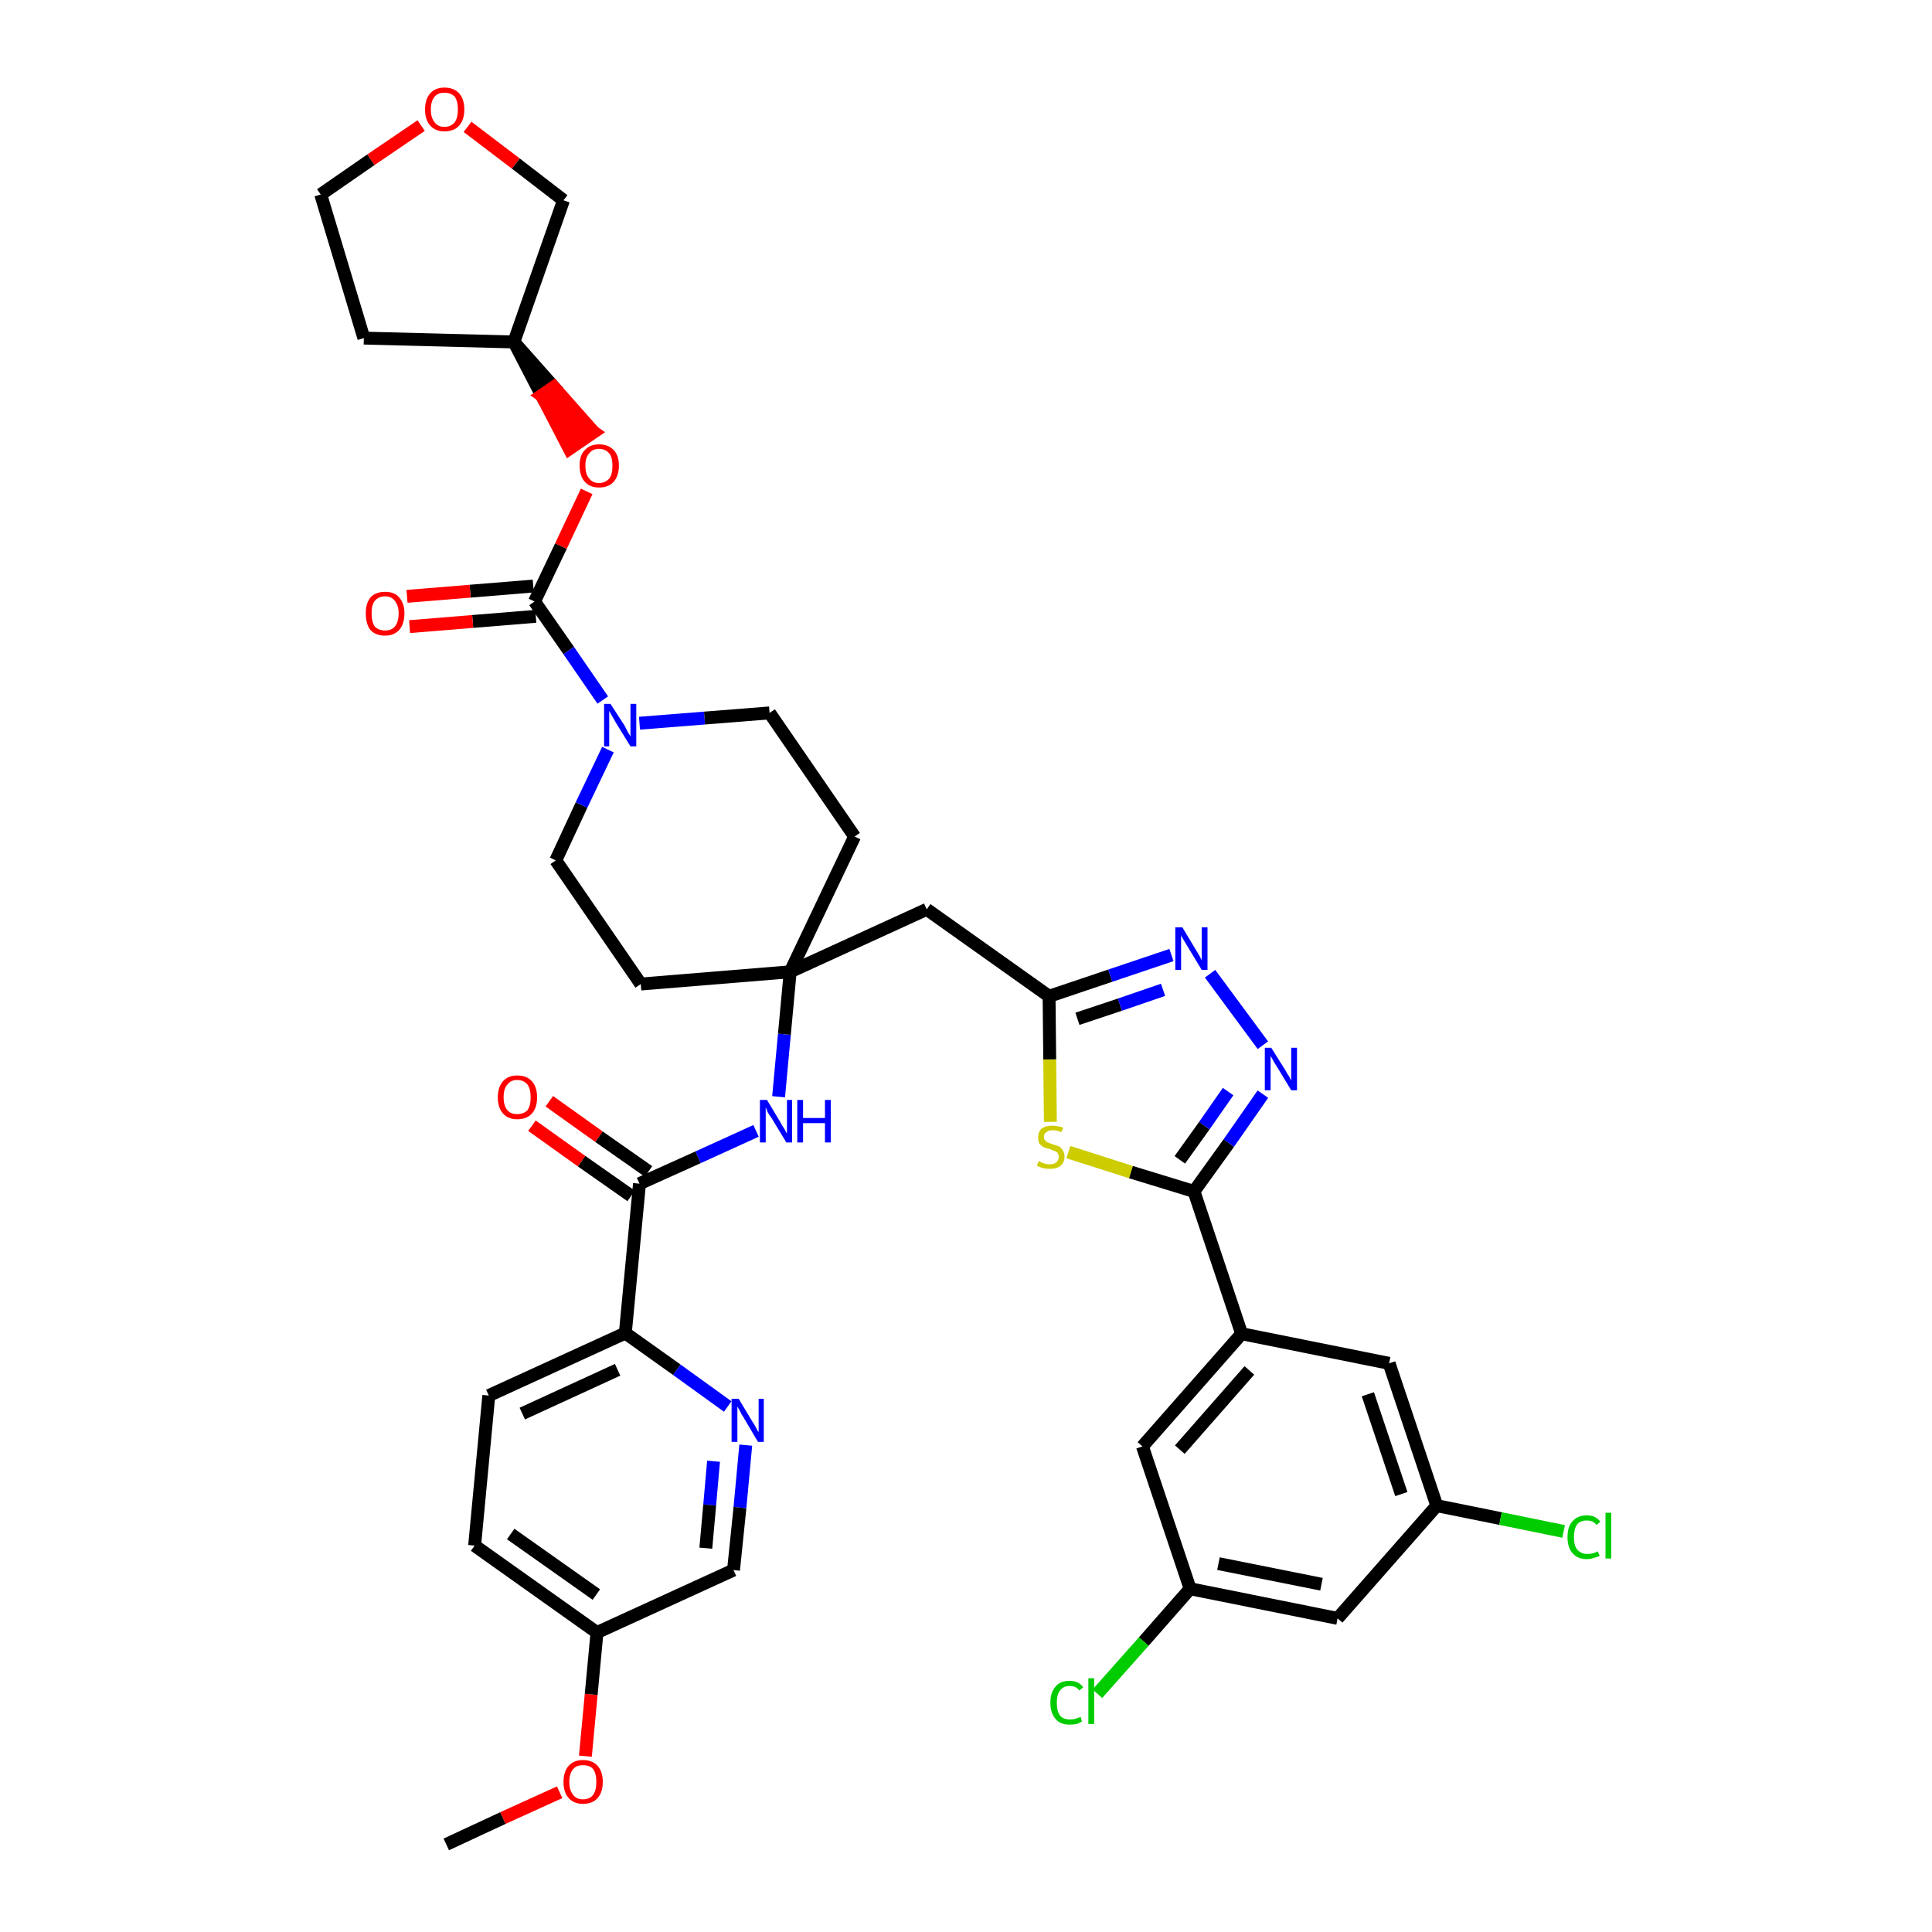 <?xml version='1.0' encoding='iso-8859-1'?>
<svg version='1.1' baseProfile='full'
              xmlns='http://www.w3.org/2000/svg'
                      xmlns:rdkit='http://www.rdkit.org/xml'
                      xmlns:xlink='http://www.w3.org/1999/xlink'
                  xml:space='preserve'
width='300px' height='300px' viewBox='0 0 300 300'>
<!-- END OF HEADER -->
<path class='bond-0 atom-0 atom-1' d='M 69.3,286.4 L 78.1,282.3' style='fill:none;fill-rule:evenodd;stroke:#000000;stroke-width:2.0px;stroke-linecap:butt;stroke-linejoin:miter;stroke-opacity:1' />
<path class='bond-0 atom-0 atom-1' d='M 78.1,282.3 L 86.9,278.3' style='fill:none;fill-rule:evenodd;stroke:#FF0000;stroke-width:2.0px;stroke-linecap:butt;stroke-linejoin:miter;stroke-opacity:1' />
<path class='bond-1 atom-1 atom-2' d='M 90.9,272.7 L 91.8,263.1' style='fill:none;fill-rule:evenodd;stroke:#FF0000;stroke-width:2.0px;stroke-linecap:butt;stroke-linejoin:miter;stroke-opacity:1' />
<path class='bond-1 atom-1 atom-2' d='M 91.8,263.1 L 92.7,253.5' style='fill:none;fill-rule:evenodd;stroke:#000000;stroke-width:2.0px;stroke-linecap:butt;stroke-linejoin:miter;stroke-opacity:1' />
<path class='bond-2 atom-2 atom-3' d='M 92.7,253.5 L 73.7,240.0' style='fill:none;fill-rule:evenodd;stroke:#000000;stroke-width:2.0px;stroke-linecap:butt;stroke-linejoin:miter;stroke-opacity:1' />
<path class='bond-2 atom-2 atom-3' d='M 92.6,247.6 L 79.3,238.2' style='fill:none;fill-rule:evenodd;stroke:#000000;stroke-width:2.0px;stroke-linecap:butt;stroke-linejoin:miter;stroke-opacity:1' />
<path class='bond-38 atom-38 atom-2' d='M 113.9,243.8 L 92.7,253.5' style='fill:none;fill-rule:evenodd;stroke:#000000;stroke-width:2.0px;stroke-linecap:butt;stroke-linejoin:miter;stroke-opacity:1' />
<path class='bond-3 atom-3 atom-4' d='M 73.7,240.0 L 75.9,216.7' style='fill:none;fill-rule:evenodd;stroke:#000000;stroke-width:2.0px;stroke-linecap:butt;stroke-linejoin:miter;stroke-opacity:1' />
<path class='bond-4 atom-4 atom-5' d='M 75.9,216.7 L 97.1,207.0' style='fill:none;fill-rule:evenodd;stroke:#000000;stroke-width:2.0px;stroke-linecap:butt;stroke-linejoin:miter;stroke-opacity:1' />
<path class='bond-4 atom-4 atom-5' d='M 81.1,219.5 L 95.9,212.7' style='fill:none;fill-rule:evenodd;stroke:#000000;stroke-width:2.0px;stroke-linecap:butt;stroke-linejoin:miter;stroke-opacity:1' />
<path class='bond-5 atom-5 atom-6' d='M 97.1,207.0 L 99.3,183.8' style='fill:none;fill-rule:evenodd;stroke:#000000;stroke-width:2.0px;stroke-linecap:butt;stroke-linejoin:miter;stroke-opacity:1' />
<path class='bond-36 atom-5 atom-37' d='M 97.1,207.0 L 105.1,212.7' style='fill:none;fill-rule:evenodd;stroke:#000000;stroke-width:2.0px;stroke-linecap:butt;stroke-linejoin:miter;stroke-opacity:1' />
<path class='bond-36 atom-5 atom-37' d='M 105.1,212.7 L 113.0,218.4' style='fill:none;fill-rule:evenodd;stroke:#0000FF;stroke-width:2.0px;stroke-linecap:butt;stroke-linejoin:miter;stroke-opacity:1' />
<path class='bond-6 atom-6 atom-7' d='M 100.7,181.9 L 93.0,176.5' style='fill:none;fill-rule:evenodd;stroke:#000000;stroke-width:2.0px;stroke-linecap:butt;stroke-linejoin:miter;stroke-opacity:1' />
<path class='bond-6 atom-6 atom-7' d='M 93.0,176.5 L 85.3,171.0' style='fill:none;fill-rule:evenodd;stroke:#FF0000;stroke-width:2.0px;stroke-linecap:butt;stroke-linejoin:miter;stroke-opacity:1' />
<path class='bond-6 atom-6 atom-7' d='M 98.0,185.7 L 90.3,180.3' style='fill:none;fill-rule:evenodd;stroke:#000000;stroke-width:2.0px;stroke-linecap:butt;stroke-linejoin:miter;stroke-opacity:1' />
<path class='bond-6 atom-6 atom-7' d='M 90.3,180.3 L 82.6,174.8' style='fill:none;fill-rule:evenodd;stroke:#FF0000;stroke-width:2.0px;stroke-linecap:butt;stroke-linejoin:miter;stroke-opacity:1' />
<path class='bond-7 atom-6 atom-8' d='M 99.3,183.8 L 108.4,179.7' style='fill:none;fill-rule:evenodd;stroke:#000000;stroke-width:2.0px;stroke-linecap:butt;stroke-linejoin:miter;stroke-opacity:1' />
<path class='bond-7 atom-6 atom-8' d='M 108.4,179.7 L 117.4,175.6' style='fill:none;fill-rule:evenodd;stroke:#0000FF;stroke-width:2.0px;stroke-linecap:butt;stroke-linejoin:miter;stroke-opacity:1' />
<path class='bond-8 atom-8 atom-9' d='M 120.9,170.3 L 121.8,160.6' style='fill:none;fill-rule:evenodd;stroke:#0000FF;stroke-width:2.0px;stroke-linecap:butt;stroke-linejoin:miter;stroke-opacity:1' />
<path class='bond-8 atom-8 atom-9' d='M 121.8,160.6 L 122.7,150.9' style='fill:none;fill-rule:evenodd;stroke:#000000;stroke-width:2.0px;stroke-linecap:butt;stroke-linejoin:miter;stroke-opacity:1' />
<path class='bond-9 atom-9 atom-10' d='M 122.7,150.9 L 143.9,141.2' style='fill:none;fill-rule:evenodd;stroke:#000000;stroke-width:2.0px;stroke-linecap:butt;stroke-linejoin:miter;stroke-opacity:1' />
<path class='bond-23 atom-9 atom-24' d='M 122.7,150.9 L 99.5,152.8' style='fill:none;fill-rule:evenodd;stroke:#000000;stroke-width:2.0px;stroke-linecap:butt;stroke-linejoin:miter;stroke-opacity:1' />
<path class='bond-39 atom-36 atom-9' d='M 132.7,129.9 L 122.7,150.9' style='fill:none;fill-rule:evenodd;stroke:#000000;stroke-width:2.0px;stroke-linecap:butt;stroke-linejoin:miter;stroke-opacity:1' />
<path class='bond-10 atom-10 atom-11' d='M 143.9,141.2 L 162.9,154.7' style='fill:none;fill-rule:evenodd;stroke:#000000;stroke-width:2.0px;stroke-linecap:butt;stroke-linejoin:miter;stroke-opacity:1' />
<path class='bond-11 atom-11 atom-12' d='M 162.9,154.7 L 172.4,151.5' style='fill:none;fill-rule:evenodd;stroke:#000000;stroke-width:2.0px;stroke-linecap:butt;stroke-linejoin:miter;stroke-opacity:1' />
<path class='bond-11 atom-11 atom-12' d='M 172.4,151.5 L 181.9,148.3' style='fill:none;fill-rule:evenodd;stroke:#0000FF;stroke-width:2.0px;stroke-linecap:butt;stroke-linejoin:miter;stroke-opacity:1' />
<path class='bond-11 atom-11 atom-12' d='M 167.3,158.2 L 173.9,156.0' style='fill:none;fill-rule:evenodd;stroke:#000000;stroke-width:2.0px;stroke-linecap:butt;stroke-linejoin:miter;stroke-opacity:1' />
<path class='bond-11 atom-11 atom-12' d='M 173.9,156.0 L 180.6,153.7' style='fill:none;fill-rule:evenodd;stroke:#0000FF;stroke-width:2.0px;stroke-linecap:butt;stroke-linejoin:miter;stroke-opacity:1' />
<path class='bond-40 atom-23 atom-11' d='M 163.1,174.2 L 163.0,164.5' style='fill:none;fill-rule:evenodd;stroke:#CCCC00;stroke-width:2.0px;stroke-linecap:butt;stroke-linejoin:miter;stroke-opacity:1' />
<path class='bond-40 atom-23 atom-11' d='M 163.0,164.5 L 162.9,154.7' style='fill:none;fill-rule:evenodd;stroke:#000000;stroke-width:2.0px;stroke-linecap:butt;stroke-linejoin:miter;stroke-opacity:1' />
<path class='bond-12 atom-12 atom-13' d='M 187.9,151.2 L 196.1,162.3' style='fill:none;fill-rule:evenodd;stroke:#0000FF;stroke-width:2.0px;stroke-linecap:butt;stroke-linejoin:miter;stroke-opacity:1' />
<path class='bond-13 atom-13 atom-14' d='M 196.1,169.9 L 190.8,177.5' style='fill:none;fill-rule:evenodd;stroke:#0000FF;stroke-width:2.0px;stroke-linecap:butt;stroke-linejoin:miter;stroke-opacity:1' />
<path class='bond-13 atom-13 atom-14' d='M 190.8,177.5 L 185.4,185.0' style='fill:none;fill-rule:evenodd;stroke:#000000;stroke-width:2.0px;stroke-linecap:butt;stroke-linejoin:miter;stroke-opacity:1' />
<path class='bond-13 atom-13 atom-14' d='M 190.7,169.5 L 187.0,174.8' style='fill:none;fill-rule:evenodd;stroke:#0000FF;stroke-width:2.0px;stroke-linecap:butt;stroke-linejoin:miter;stroke-opacity:1' />
<path class='bond-13 atom-13 atom-14' d='M 187.0,174.8 L 183.2,180.1' style='fill:none;fill-rule:evenodd;stroke:#000000;stroke-width:2.0px;stroke-linecap:butt;stroke-linejoin:miter;stroke-opacity:1' />
<path class='bond-14 atom-14 atom-15' d='M 185.4,185.0 L 192.8,207.1' style='fill:none;fill-rule:evenodd;stroke:#000000;stroke-width:2.0px;stroke-linecap:butt;stroke-linejoin:miter;stroke-opacity:1' />
<path class='bond-22 atom-14 atom-23' d='M 185.4,185.0 L 175.6,182.0' style='fill:none;fill-rule:evenodd;stroke:#000000;stroke-width:2.0px;stroke-linecap:butt;stroke-linejoin:miter;stroke-opacity:1' />
<path class='bond-22 atom-14 atom-23' d='M 175.6,182.0 L 165.9,178.9' style='fill:none;fill-rule:evenodd;stroke:#CCCC00;stroke-width:2.0px;stroke-linecap:butt;stroke-linejoin:miter;stroke-opacity:1' />
<path class='bond-15 atom-15 atom-16' d='M 192.8,207.1 L 177.4,224.6' style='fill:none;fill-rule:evenodd;stroke:#000000;stroke-width:2.0px;stroke-linecap:butt;stroke-linejoin:miter;stroke-opacity:1' />
<path class='bond-15 atom-15 atom-16' d='M 194.0,212.8 L 183.2,225.1' style='fill:none;fill-rule:evenodd;stroke:#000000;stroke-width:2.0px;stroke-linecap:butt;stroke-linejoin:miter;stroke-opacity:1' />
<path class='bond-42 atom-22 atom-15' d='M 215.7,211.7 L 192.8,207.1' style='fill:none;fill-rule:evenodd;stroke:#000000;stroke-width:2.0px;stroke-linecap:butt;stroke-linejoin:miter;stroke-opacity:1' />
<path class='bond-16 atom-16 atom-17' d='M 177.4,224.6 L 184.8,246.7' style='fill:none;fill-rule:evenodd;stroke:#000000;stroke-width:2.0px;stroke-linecap:butt;stroke-linejoin:miter;stroke-opacity:1' />
<path class='bond-17 atom-17 atom-18' d='M 184.8,246.7 L 177.6,254.9' style='fill:none;fill-rule:evenodd;stroke:#000000;stroke-width:2.0px;stroke-linecap:butt;stroke-linejoin:miter;stroke-opacity:1' />
<path class='bond-17 atom-17 atom-18' d='M 177.6,254.9 L 170.4,263.0' style='fill:none;fill-rule:evenodd;stroke:#00CC00;stroke-width:2.0px;stroke-linecap:butt;stroke-linejoin:miter;stroke-opacity:1' />
<path class='bond-18 atom-17 atom-19' d='M 184.8,246.7 L 207.7,251.3' style='fill:none;fill-rule:evenodd;stroke:#000000;stroke-width:2.0px;stroke-linecap:butt;stroke-linejoin:miter;stroke-opacity:1' />
<path class='bond-18 atom-17 atom-19' d='M 189.2,242.8 L 205.2,246.0' style='fill:none;fill-rule:evenodd;stroke:#000000;stroke-width:2.0px;stroke-linecap:butt;stroke-linejoin:miter;stroke-opacity:1' />
<path class='bond-19 atom-19 atom-20' d='M 207.7,251.3 L 223.1,233.8' style='fill:none;fill-rule:evenodd;stroke:#000000;stroke-width:2.0px;stroke-linecap:butt;stroke-linejoin:miter;stroke-opacity:1' />
<path class='bond-20 atom-20 atom-21' d='M 223.1,233.8 L 233.0,235.8' style='fill:none;fill-rule:evenodd;stroke:#000000;stroke-width:2.0px;stroke-linecap:butt;stroke-linejoin:miter;stroke-opacity:1' />
<path class='bond-20 atom-20 atom-21' d='M 233.0,235.8 L 242.8,237.8' style='fill:none;fill-rule:evenodd;stroke:#00CC00;stroke-width:2.0px;stroke-linecap:butt;stroke-linejoin:miter;stroke-opacity:1' />
<path class='bond-21 atom-20 atom-22' d='M 223.1,233.8 L 215.7,211.7' style='fill:none;fill-rule:evenodd;stroke:#000000;stroke-width:2.0px;stroke-linecap:butt;stroke-linejoin:miter;stroke-opacity:1' />
<path class='bond-21 atom-20 atom-22' d='M 217.6,232.0 L 212.4,216.5' style='fill:none;fill-rule:evenodd;stroke:#000000;stroke-width:2.0px;stroke-linecap:butt;stroke-linejoin:miter;stroke-opacity:1' />
<path class='bond-24 atom-24 atom-25' d='M 99.5,152.8 L 86.3,133.6' style='fill:none;fill-rule:evenodd;stroke:#000000;stroke-width:2.0px;stroke-linecap:butt;stroke-linejoin:miter;stroke-opacity:1' />
<path class='bond-25 atom-25 atom-26' d='M 86.3,133.6 L 90.3,125.0' style='fill:none;fill-rule:evenodd;stroke:#000000;stroke-width:2.0px;stroke-linecap:butt;stroke-linejoin:miter;stroke-opacity:1' />
<path class='bond-25 atom-25 atom-26' d='M 90.3,125.0 L 94.4,116.4' style='fill:none;fill-rule:evenodd;stroke:#0000FF;stroke-width:2.0px;stroke-linecap:butt;stroke-linejoin:miter;stroke-opacity:1' />
<path class='bond-26 atom-26 atom-27' d='M 93.6,108.7 L 88.3,101.0' style='fill:none;fill-rule:evenodd;stroke:#0000FF;stroke-width:2.0px;stroke-linecap:butt;stroke-linejoin:miter;stroke-opacity:1' />
<path class='bond-26 atom-26 atom-27' d='M 88.3,101.0 L 83.0,93.4' style='fill:none;fill-rule:evenodd;stroke:#000000;stroke-width:2.0px;stroke-linecap:butt;stroke-linejoin:miter;stroke-opacity:1' />
<path class='bond-34 atom-26 atom-35' d='M 99.3,112.3 L 109.4,111.5' style='fill:none;fill-rule:evenodd;stroke:#0000FF;stroke-width:2.0px;stroke-linecap:butt;stroke-linejoin:miter;stroke-opacity:1' />
<path class='bond-34 atom-26 atom-35' d='M 109.4,111.5 L 119.5,110.7' style='fill:none;fill-rule:evenodd;stroke:#000000;stroke-width:2.0px;stroke-linecap:butt;stroke-linejoin:miter;stroke-opacity:1' />
<path class='bond-27 atom-27 atom-28' d='M 82.8,91.0 L 73.0,91.8' style='fill:none;fill-rule:evenodd;stroke:#000000;stroke-width:2.0px;stroke-linecap:butt;stroke-linejoin:miter;stroke-opacity:1' />
<path class='bond-27 atom-27 atom-28' d='M 73.0,91.8 L 63.2,92.6' style='fill:none;fill-rule:evenodd;stroke:#FF0000;stroke-width:2.0px;stroke-linecap:butt;stroke-linejoin:miter;stroke-opacity:1' />
<path class='bond-27 atom-27 atom-28' d='M 83.2,95.7 L 73.4,96.5' style='fill:none;fill-rule:evenodd;stroke:#000000;stroke-width:2.0px;stroke-linecap:butt;stroke-linejoin:miter;stroke-opacity:1' />
<path class='bond-27 atom-27 atom-28' d='M 73.4,96.5 L 63.6,97.3' style='fill:none;fill-rule:evenodd;stroke:#FF0000;stroke-width:2.0px;stroke-linecap:butt;stroke-linejoin:miter;stroke-opacity:1' />
<path class='bond-28 atom-27 atom-29' d='M 83.0,93.4 L 87.1,84.8' style='fill:none;fill-rule:evenodd;stroke:#000000;stroke-width:2.0px;stroke-linecap:butt;stroke-linejoin:miter;stroke-opacity:1' />
<path class='bond-28 atom-27 atom-29' d='M 87.1,84.8 L 91.1,76.3' style='fill:none;fill-rule:evenodd;stroke:#FF0000;stroke-width:2.0px;stroke-linecap:butt;stroke-linejoin:miter;stroke-opacity:1' />
<path class='bond-29 atom-30 atom-29' d='M 79.8,53.1 L 84.1,61.4 L 86.0,60.1 Z' style='fill:#000000;fill-rule:evenodd;fill-opacity:1;stroke:#000000;stroke-width:2.0px;stroke-linecap:butt;stroke-linejoin:miter;stroke-opacity:1;' />
<path class='bond-29 atom-30 atom-29' d='M 84.1,61.4 L 92.2,67.1 L 88.4,69.7 Z' style='fill:#FF0000;fill-rule:evenodd;fill-opacity:1;stroke:#FF0000;stroke-width:2.0px;stroke-linecap:butt;stroke-linejoin:miter;stroke-opacity:1;' />
<path class='bond-29 atom-30 atom-29' d='M 84.1,61.4 L 86.0,60.1 L 92.2,67.1 Z' style='fill:#FF0000;fill-rule:evenodd;fill-opacity:1;stroke:#FF0000;stroke-width:2.0px;stroke-linecap:butt;stroke-linejoin:miter;stroke-opacity:1;' />
<path class='bond-30 atom-30 atom-31' d='M 79.8,53.1 L 56.5,52.5' style='fill:none;fill-rule:evenodd;stroke:#000000;stroke-width:2.0px;stroke-linecap:butt;stroke-linejoin:miter;stroke-opacity:1' />
<path class='bond-41 atom-34 atom-30' d='M 87.5,31.1 L 79.8,53.1' style='fill:none;fill-rule:evenodd;stroke:#000000;stroke-width:2.0px;stroke-linecap:butt;stroke-linejoin:miter;stroke-opacity:1' />
<path class='bond-31 atom-31 atom-32' d='M 56.5,52.5 L 49.8,30.2' style='fill:none;fill-rule:evenodd;stroke:#000000;stroke-width:2.0px;stroke-linecap:butt;stroke-linejoin:miter;stroke-opacity:1' />
<path class='bond-32 atom-32 atom-33' d='M 49.8,30.2 L 57.6,24.8' style='fill:none;fill-rule:evenodd;stroke:#000000;stroke-width:2.0px;stroke-linecap:butt;stroke-linejoin:miter;stroke-opacity:1' />
<path class='bond-32 atom-32 atom-33' d='M 57.6,24.8 L 65.4,19.5' style='fill:none;fill-rule:evenodd;stroke:#FF0000;stroke-width:2.0px;stroke-linecap:butt;stroke-linejoin:miter;stroke-opacity:1' />
<path class='bond-33 atom-33 atom-34' d='M 72.6,19.7 L 80.1,25.4' style='fill:none;fill-rule:evenodd;stroke:#FF0000;stroke-width:2.0px;stroke-linecap:butt;stroke-linejoin:miter;stroke-opacity:1' />
<path class='bond-33 atom-33 atom-34' d='M 80.1,25.4 L 87.5,31.1' style='fill:none;fill-rule:evenodd;stroke:#000000;stroke-width:2.0px;stroke-linecap:butt;stroke-linejoin:miter;stroke-opacity:1' />
<path class='bond-35 atom-35 atom-36' d='M 119.5,110.7 L 132.7,129.9' style='fill:none;fill-rule:evenodd;stroke:#000000;stroke-width:2.0px;stroke-linecap:butt;stroke-linejoin:miter;stroke-opacity:1' />
<path class='bond-37 atom-37 atom-38' d='M 115.8,224.4 L 114.9,234.1' style='fill:none;fill-rule:evenodd;stroke:#0000FF;stroke-width:2.0px;stroke-linecap:butt;stroke-linejoin:miter;stroke-opacity:1' />
<path class='bond-37 atom-37 atom-38' d='M 114.9,234.1 L 113.9,243.8' style='fill:none;fill-rule:evenodd;stroke:#000000;stroke-width:2.0px;stroke-linecap:butt;stroke-linejoin:miter;stroke-opacity:1' />
<path class='bond-37 atom-37 atom-38' d='M 110.8,226.9 L 110.2,233.7' style='fill:none;fill-rule:evenodd;stroke:#0000FF;stroke-width:2.0px;stroke-linecap:butt;stroke-linejoin:miter;stroke-opacity:1' />
<path class='bond-37 atom-37 atom-38' d='M 110.2,233.7 L 109.6,240.4' style='fill:none;fill-rule:evenodd;stroke:#000000;stroke-width:2.0px;stroke-linecap:butt;stroke-linejoin:miter;stroke-opacity:1' />
<path  class='atom-1' d='M 87.5 276.7
Q 87.5 275.1, 88.3 274.2
Q 89.1 273.3, 90.5 273.3
Q 92.0 273.3, 92.8 274.2
Q 93.6 275.1, 93.6 276.7
Q 93.6 278.3, 92.8 279.2
Q 92.0 280.1, 90.5 280.1
Q 89.1 280.1, 88.3 279.2
Q 87.5 278.3, 87.5 276.7
M 90.5 279.4
Q 91.6 279.4, 92.1 278.7
Q 92.6 278.0, 92.6 276.7
Q 92.6 275.4, 92.1 274.7
Q 91.6 274.1, 90.5 274.1
Q 89.5 274.1, 89.0 274.7
Q 88.4 275.4, 88.4 276.7
Q 88.4 278.0, 89.0 278.7
Q 89.5 279.4, 90.5 279.4
' fill='#FF0000'/>
<path  class='atom-7' d='M 77.3 170.4
Q 77.3 168.8, 78.1 167.9
Q 78.9 167.0, 80.3 167.0
Q 81.8 167.0, 82.6 167.9
Q 83.4 168.8, 83.4 170.4
Q 83.4 172.0, 82.6 172.9
Q 81.8 173.8, 80.3 173.8
Q 78.9 173.8, 78.1 172.9
Q 77.3 172.0, 77.3 170.4
M 80.3 173.0
Q 81.3 173.0, 81.9 172.4
Q 82.4 171.7, 82.4 170.4
Q 82.4 169.1, 81.9 168.4
Q 81.3 167.7, 80.3 167.7
Q 79.3 167.7, 78.8 168.4
Q 78.2 169.0, 78.2 170.4
Q 78.2 171.7, 78.8 172.4
Q 79.3 173.0, 80.3 173.0
' fill='#FF0000'/>
<path  class='atom-8' d='M 119.1 170.8
L 121.2 174.3
Q 121.4 174.7, 121.8 175.3
Q 122.1 175.9, 122.2 176.0
L 122.2 170.8
L 123.0 170.8
L 123.0 177.4
L 122.1 177.4
L 119.8 173.6
Q 119.5 173.2, 119.2 172.7
Q 119.0 172.1, 118.9 172.0
L 118.9 177.4
L 118.0 177.4
L 118.0 170.8
L 119.1 170.8
' fill='#0000FF'/>
<path  class='atom-8' d='M 123.8 170.8
L 124.7 170.8
L 124.7 173.6
L 128.1 173.6
L 128.1 170.8
L 129.0 170.8
L 129.0 177.4
L 128.1 177.4
L 128.1 174.4
L 124.7 174.4
L 124.7 177.4
L 123.8 177.4
L 123.8 170.8
' fill='#0000FF'/>
<path  class='atom-12' d='M 183.6 144.0
L 185.7 147.5
Q 185.9 147.8, 186.3 148.5
Q 186.6 149.1, 186.6 149.1
L 186.6 144.0
L 187.5 144.0
L 187.5 150.6
L 186.6 150.6
L 184.3 146.8
Q 184.0 146.3, 183.7 145.8
Q 183.4 145.3, 183.4 145.2
L 183.4 150.6
L 182.5 150.6
L 182.5 144.0
L 183.6 144.0
' fill='#0000FF'/>
<path  class='atom-13' d='M 197.4 162.7
L 199.6 166.2
Q 199.8 166.6, 200.2 167.2
Q 200.5 167.8, 200.5 167.8
L 200.5 162.7
L 201.4 162.7
L 201.4 169.3
L 200.5 169.3
L 198.2 165.5
Q 197.9 165.1, 197.6 164.5
Q 197.3 164.0, 197.3 163.9
L 197.3 169.3
L 196.4 169.3
L 196.4 162.7
L 197.4 162.7
' fill='#0000FF'/>
<path  class='atom-18' d='M 163.1 264.4
Q 163.1 262.8, 163.9 261.9
Q 164.6 261.0, 166.1 261.0
Q 167.5 261.0, 168.2 262.0
L 167.6 262.5
Q 167.1 261.8, 166.1 261.8
Q 165.1 261.8, 164.6 262.5
Q 164.1 263.1, 164.1 264.4
Q 164.1 265.7, 164.6 266.4
Q 165.1 267.0, 166.2 267.0
Q 166.9 267.0, 167.8 266.6
L 168.0 267.3
Q 167.7 267.5, 167.2 267.7
Q 166.7 267.8, 166.1 267.8
Q 164.6 267.8, 163.9 266.9
Q 163.1 266.0, 163.1 264.4
' fill='#00CC00'/>
<path  class='atom-18' d='M 169.0 260.6
L 169.9 260.6
L 169.9 267.7
L 169.0 267.7
L 169.0 260.6
' fill='#00CC00'/>
<path  class='atom-21' d='M 243.4 238.7
Q 243.4 237.0, 244.2 236.2
Q 245.0 235.3, 246.4 235.3
Q 247.8 235.3, 248.5 236.3
L 247.9 236.8
Q 247.4 236.1, 246.4 236.1
Q 245.4 236.1, 244.9 236.7
Q 244.4 237.4, 244.4 238.7
Q 244.4 240.0, 244.9 240.6
Q 245.5 241.3, 246.5 241.3
Q 247.3 241.3, 248.1 240.9
L 248.4 241.6
Q 248.0 241.8, 247.5 241.9
Q 247.0 242.1, 246.4 242.1
Q 245.0 242.1, 244.2 241.2
Q 243.4 240.3, 243.4 238.7
' fill='#00CC00'/>
<path  class='atom-21' d='M 249.3 234.9
L 250.2 234.9
L 250.2 242.0
L 249.3 242.0
L 249.3 234.9
' fill='#00CC00'/>
<path  class='atom-23' d='M 161.3 180.3
Q 161.4 180.3, 161.7 180.5
Q 162.0 180.6, 162.3 180.7
Q 162.7 180.8, 163.0 180.8
Q 163.6 180.8, 164.0 180.5
Q 164.4 180.2, 164.4 179.6
Q 164.4 179.3, 164.2 179.0
Q 164.0 178.8, 163.7 178.7
Q 163.4 178.6, 163.0 178.4
Q 162.4 178.3, 162.0 178.1
Q 161.7 177.9, 161.4 177.6
Q 161.2 177.2, 161.2 176.6
Q 161.2 175.8, 161.7 175.3
Q 162.3 174.8, 163.4 174.8
Q 164.2 174.8, 165.1 175.1
L 164.8 175.8
Q 164.1 175.5, 163.5 175.5
Q 162.8 175.5, 162.5 175.8
Q 162.1 176.0, 162.1 176.5
Q 162.1 176.9, 162.3 177.1
Q 162.5 177.3, 162.7 177.4
Q 163.0 177.5, 163.5 177.7
Q 164.1 177.9, 164.4 178.0
Q 164.8 178.2, 165.0 178.6
Q 165.3 179.0, 165.3 179.6
Q 165.3 180.5, 164.7 181.0
Q 164.1 181.5, 163.0 181.5
Q 162.5 181.5, 162.0 181.4
Q 161.6 181.3, 161.0 181.0
L 161.3 180.3
' fill='#CCCC00'/>
<path  class='atom-26' d='M 94.8 109.3
L 97.0 112.7
Q 97.2 113.1, 97.5 113.7
Q 97.9 114.3, 97.9 114.4
L 97.9 109.3
L 98.8 109.3
L 98.8 115.9
L 97.9 115.9
L 95.5 112.0
Q 95.3 111.6, 95.0 111.1
Q 94.7 110.6, 94.6 110.4
L 94.6 115.9
L 93.8 115.9
L 93.8 109.3
L 94.8 109.3
' fill='#0000FF'/>
<path  class='atom-28' d='M 56.8 95.2
Q 56.8 93.7, 57.5 92.8
Q 58.3 91.9, 59.8 91.9
Q 61.3 91.9, 62.0 92.8
Q 62.8 93.7, 62.8 95.2
Q 62.8 96.9, 62.0 97.8
Q 61.2 98.7, 59.8 98.7
Q 58.3 98.7, 57.5 97.8
Q 56.8 96.9, 56.8 95.2
M 59.8 97.9
Q 60.8 97.9, 61.3 97.3
Q 61.9 96.6, 61.9 95.2
Q 61.9 94.0, 61.3 93.3
Q 60.8 92.6, 59.8 92.6
Q 58.8 92.6, 58.2 93.3
Q 57.7 93.9, 57.7 95.2
Q 57.7 96.6, 58.2 97.3
Q 58.8 97.9, 59.8 97.9
' fill='#FF0000'/>
<path  class='atom-29' d='M 90.0 72.3
Q 90.0 70.7, 90.8 69.9
Q 91.6 69.0, 93.0 69.0
Q 94.5 69.0, 95.3 69.9
Q 96.1 70.7, 96.1 72.3
Q 96.1 73.9, 95.3 74.8
Q 94.5 75.7, 93.0 75.7
Q 91.6 75.7, 90.8 74.8
Q 90.0 73.9, 90.0 72.3
M 93.0 75.0
Q 94.0 75.0, 94.6 74.3
Q 95.1 73.7, 95.1 72.3
Q 95.1 71.0, 94.6 70.4
Q 94.0 69.7, 93.0 69.7
Q 92.0 69.7, 91.5 70.4
Q 90.9 71.0, 90.9 72.3
Q 90.9 73.7, 91.5 74.3
Q 92.0 75.0, 93.0 75.0
' fill='#FF0000'/>
<path  class='atom-33' d='M 66.0 17.0
Q 66.0 15.4, 66.8 14.5
Q 67.6 13.6, 69.0 13.6
Q 70.5 13.6, 71.3 14.5
Q 72.1 15.4, 72.1 17.0
Q 72.1 18.6, 71.3 19.5
Q 70.5 20.4, 69.0 20.4
Q 67.6 20.4, 66.8 19.5
Q 66.0 18.6, 66.0 17.0
M 69.0 19.7
Q 70.0 19.7, 70.6 19.0
Q 71.1 18.3, 71.1 17.0
Q 71.1 15.7, 70.6 15.0
Q 70.0 14.4, 69.0 14.4
Q 68.0 14.4, 67.5 15.0
Q 66.9 15.7, 66.9 17.0
Q 66.9 18.3, 67.5 19.0
Q 68.0 19.7, 69.0 19.7
' fill='#FF0000'/>
<path  class='atom-37' d='M 114.7 217.2
L 116.8 220.7
Q 117.1 221.1, 117.4 221.7
Q 117.7 222.3, 117.8 222.4
L 117.8 217.2
L 118.6 217.2
L 118.6 223.9
L 117.7 223.9
L 115.4 220.0
Q 115.1 219.6, 114.9 219.1
Q 114.6 218.6, 114.5 218.4
L 114.5 223.9
L 113.6 223.9
L 113.6 217.2
L 114.7 217.2
' fill='#0000FF'/>
</svg>
